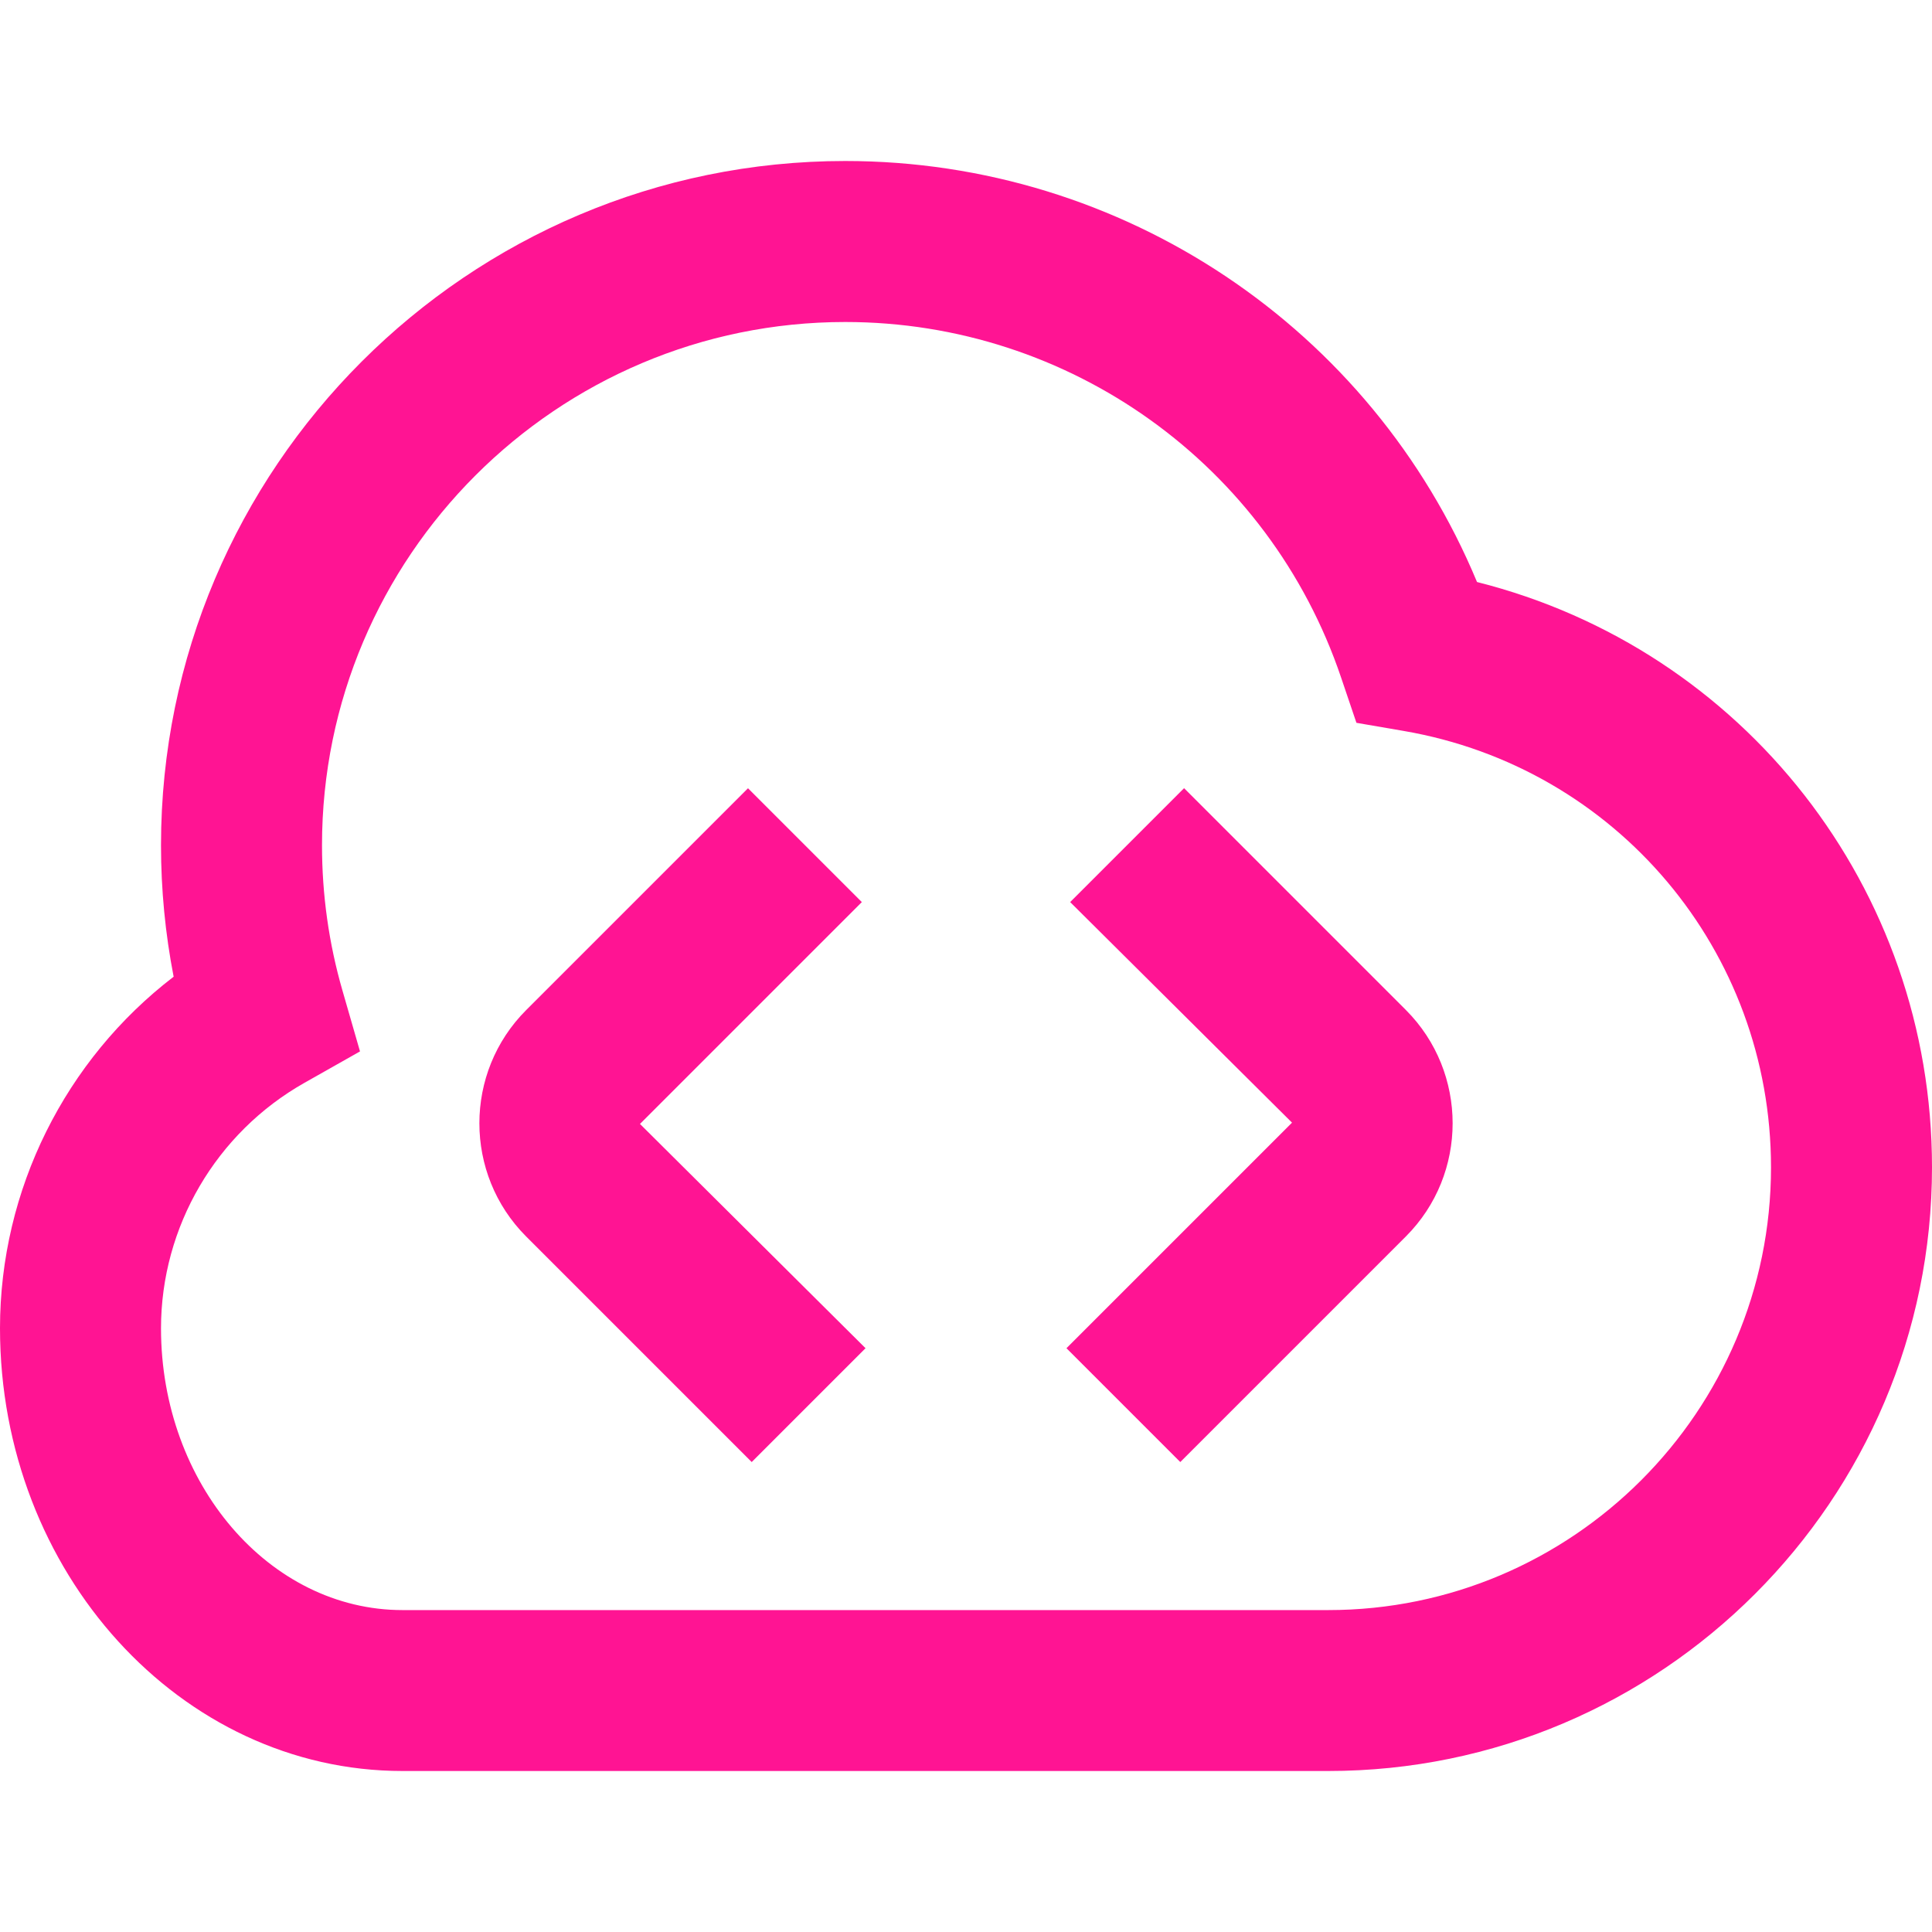 <svg xmlns="http://www.w3.org/2000/svg" id="Layer_1" data-name="Layer 1" viewBox="0 0 24 24" width="300" height="300" version="1.1" xmlns:xlink="http://www.w3.org/1999/xlink" xmlns:svgjs="http://svgjs.dev/svgjs"><g transform="matrix(1,0,0,1,0,0)"><path d="m7.95,13.962l2.802,2.786-1.414,1.414-2.802-2.802c-.775-.776-.774-2.038,0-2.812l2.756-2.756,1.414,1.414-2.756,2.756Zm6.758-4.17l-1.414,1.414,2.756,2.74-2.802,2.802,1.414,1.414,2.803-2.803c.774-.775.773-2.037,0-2.812l-2.756-2.756Zm9.292,4.708c0,4.136-3.364,7.5-7.5,7.5H5c-2.757,0-5-2.468-5-5.5,0-1.722.811-3.335,2.157-4.367-.104-.536-.157-1.082-.157-1.633C2,5.813,5.813,2,10.5,2c3.453,0,6.538,2.079,7.848,5.23,3.308.833,5.652,3.803,5.652,7.27Zm-2,0c0-2.687-1.919-4.966-4.563-5.42l-.587-.101-.191-.564c-.894-2.641-3.369-4.415-6.159-4.415-3.584,0-6.5,2.916-6.5,6.5,0,.613.085,1.219.253,1.801l.219.76-.688.389c-1.1.621-1.784,1.79-1.784,3.051,0,1.93,1.346,3.5,3,3.5h11.5c3.033,0,5.5-2.468,5.5-5.5Z" fill="#ff1493" data-original-color="#000000ff" stroke="none"/></g></svg>
